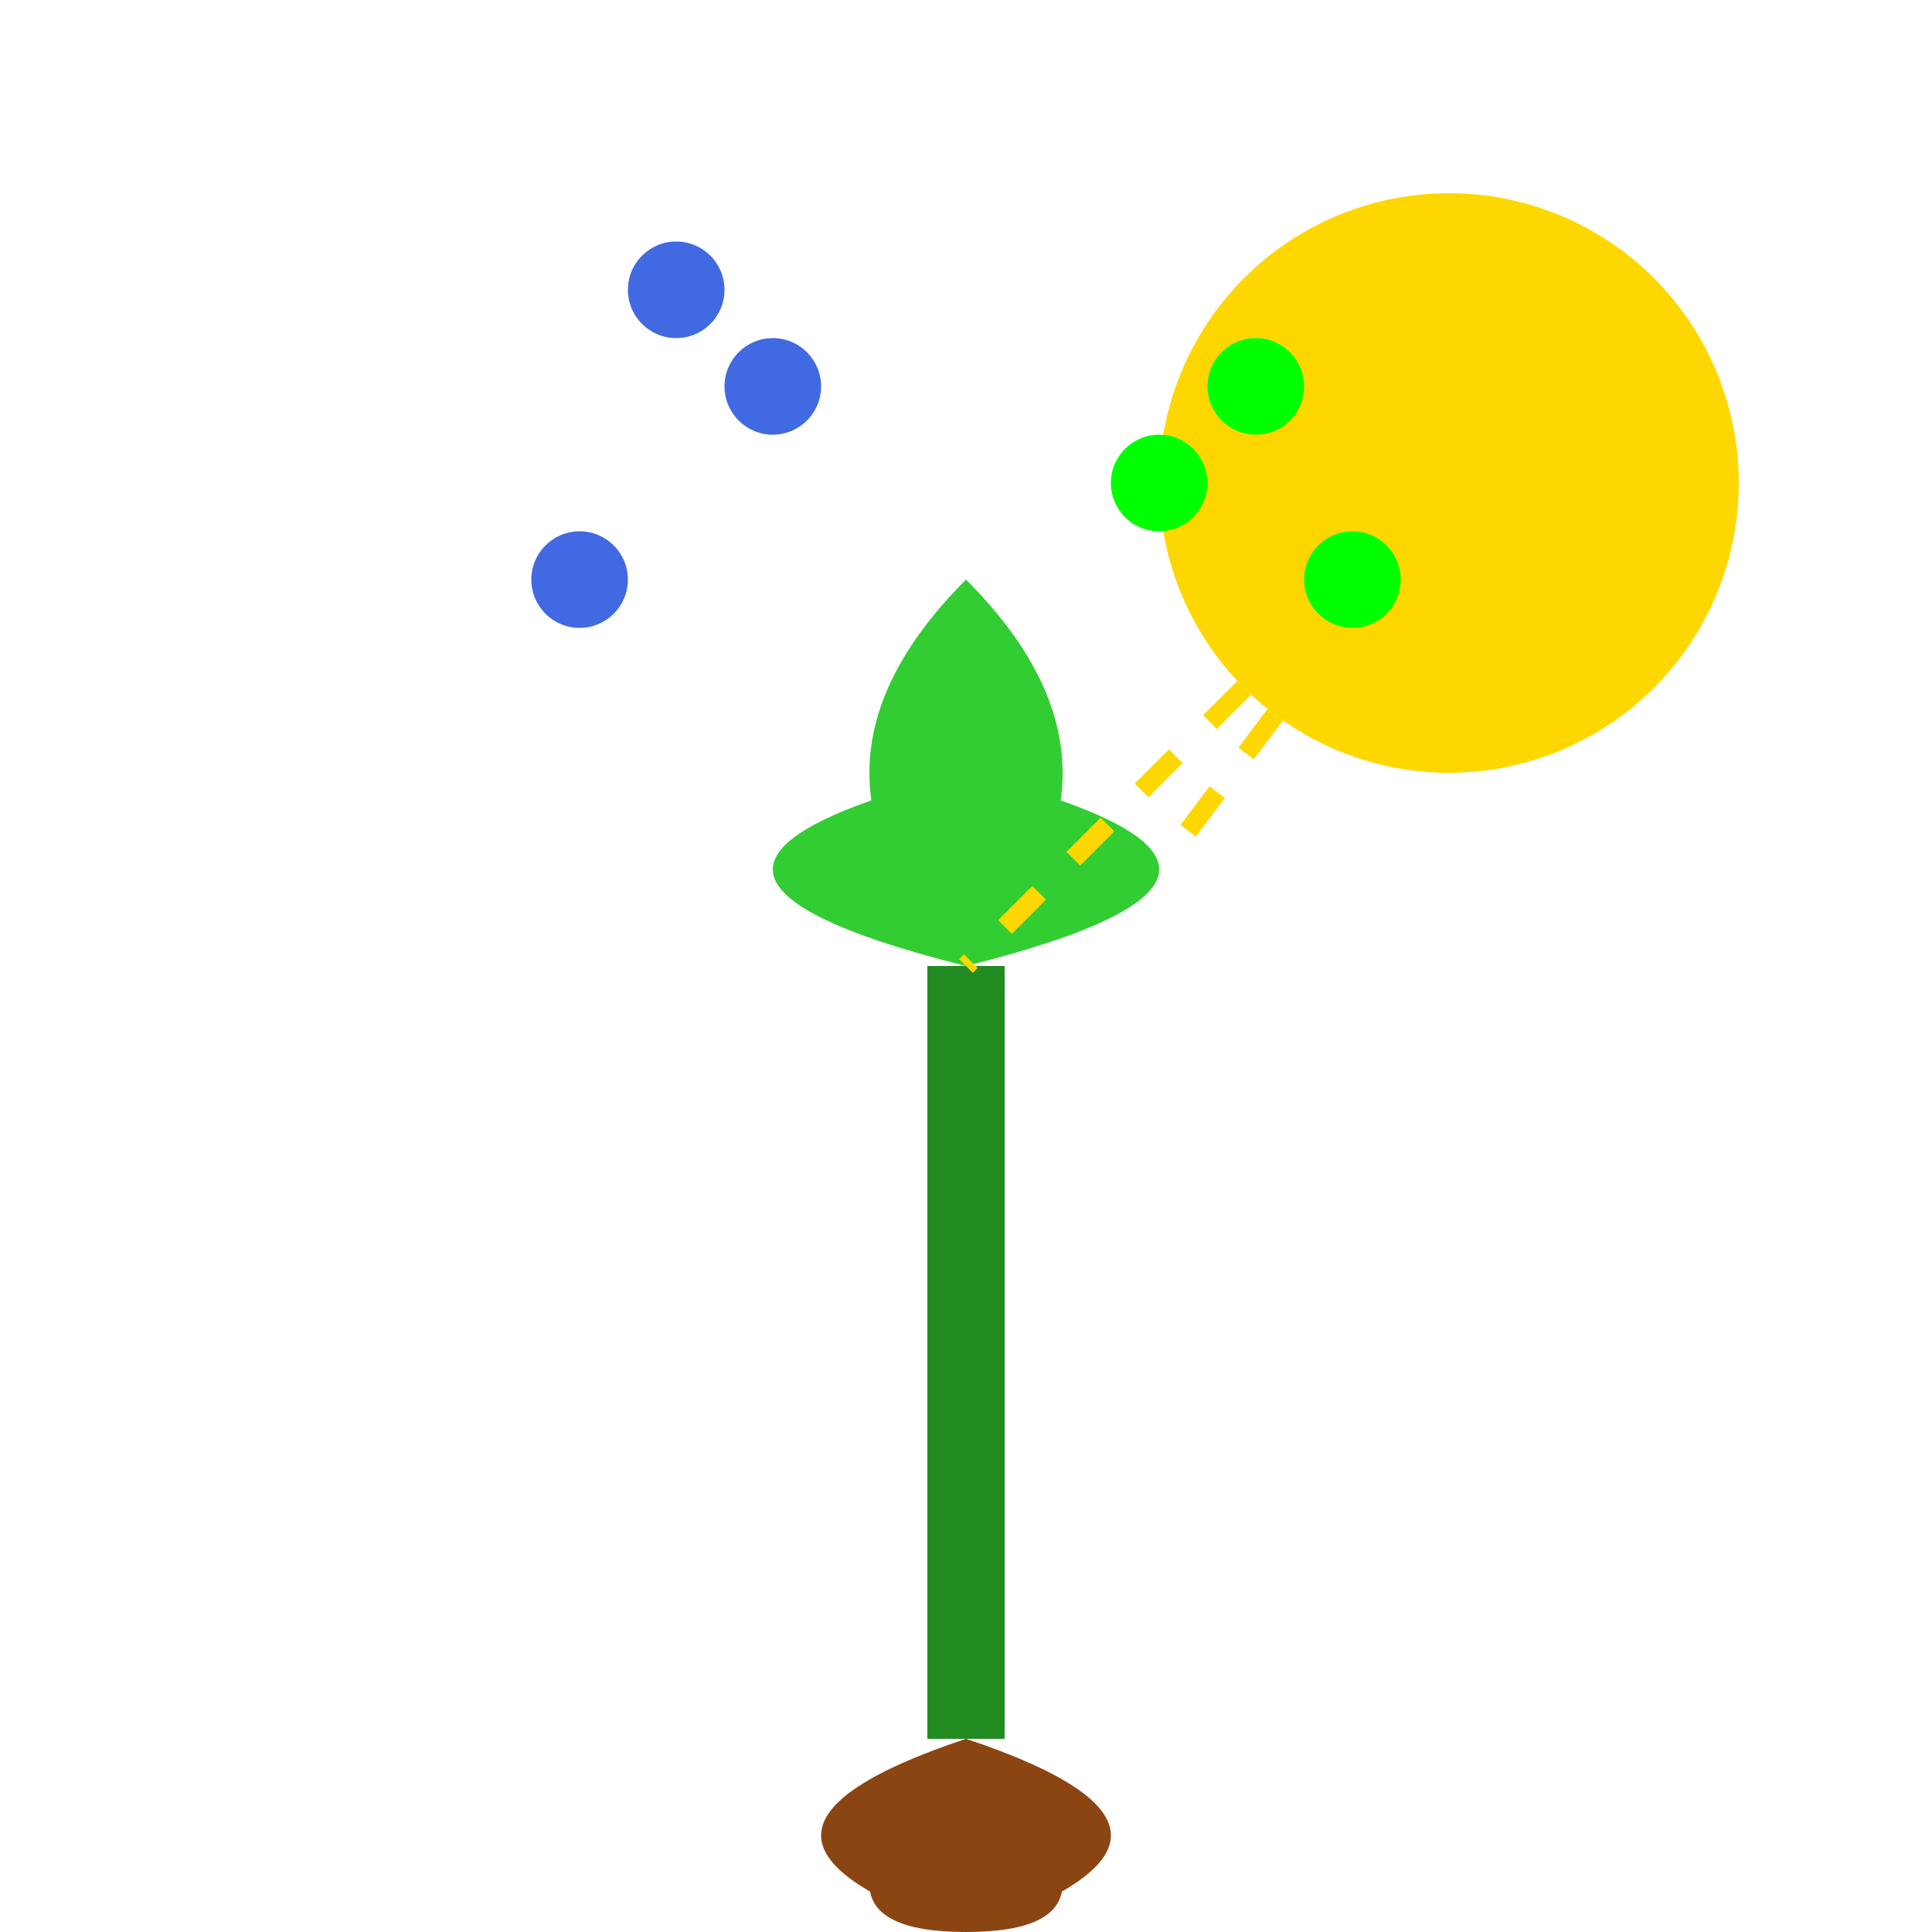<?xml version="1.0" encoding="UTF-8"?>
<svg width="200" height="200" viewBox="0 0 200 200" xmlns="http://www.w3.org/2000/svg">
  <!-- Sun -->
  <circle cx="150" cy="50" r="30" fill="#FFD700" filter="url(#glow)"/>
  
  <!-- Plant -->
  <path d="M100 180 L100 100" stroke="#228B22" stroke-width="8" fill="none"/>
  <path d="M100 100 Q120 80 100 60 Q80 80 100 100" fill="#32CD32"/>
  <path d="M100 100 Q140 90 100 80 Q60 90 100 100" fill="#32CD32"/>
  
  <!-- Roots -->
  <path d="M100 180 Q80 200 100 200 Q120 200 100 180" fill="#8B4513"/>
  <path d="M100 180 Q70 190 100 200 Q130 190 100 180" fill="#8B4513"/>
  
  <!-- Light Rays -->
  <line x1="150" y1="50" x2="100" y2="100" stroke="#FFD700" stroke-width="2" stroke-dasharray="5,5"/>
  <line x1="150" y1="50" x2="120" y2="90" stroke="#FFD700" stroke-width="2" stroke-dasharray="5,5"/>
  
  <!-- CO2 Particles -->
  <circle cx="80" cy="40" r="5" fill="#4169E1"/>
  <circle cx="60" cy="60" r="5" fill="#4169E1"/>
  <circle cx="70" cy="30" r="5" fill="#4169E1"/>
  
  <!-- O2 Particles -->
  <circle cx="130" cy="40" r="5" fill="#00FF00"/>
  <circle cx="140" cy="60" r="5" fill="#00FF00"/>
  <circle cx="120" cy="50" r="5" fill="#00FF00"/>
  
  <!-- Glow Effect -->
  <defs>
    <filter id="glow">
      <feGaussianBlur stdDeviation="2" result="coloredBlur"/>
      <feMerge>
        <feMergeNode in="coloredBlur"/>
        <feMergeNode in="SourceGraphic"/>
      </feMerge>
    </filter>
  </defs>
</svg> 